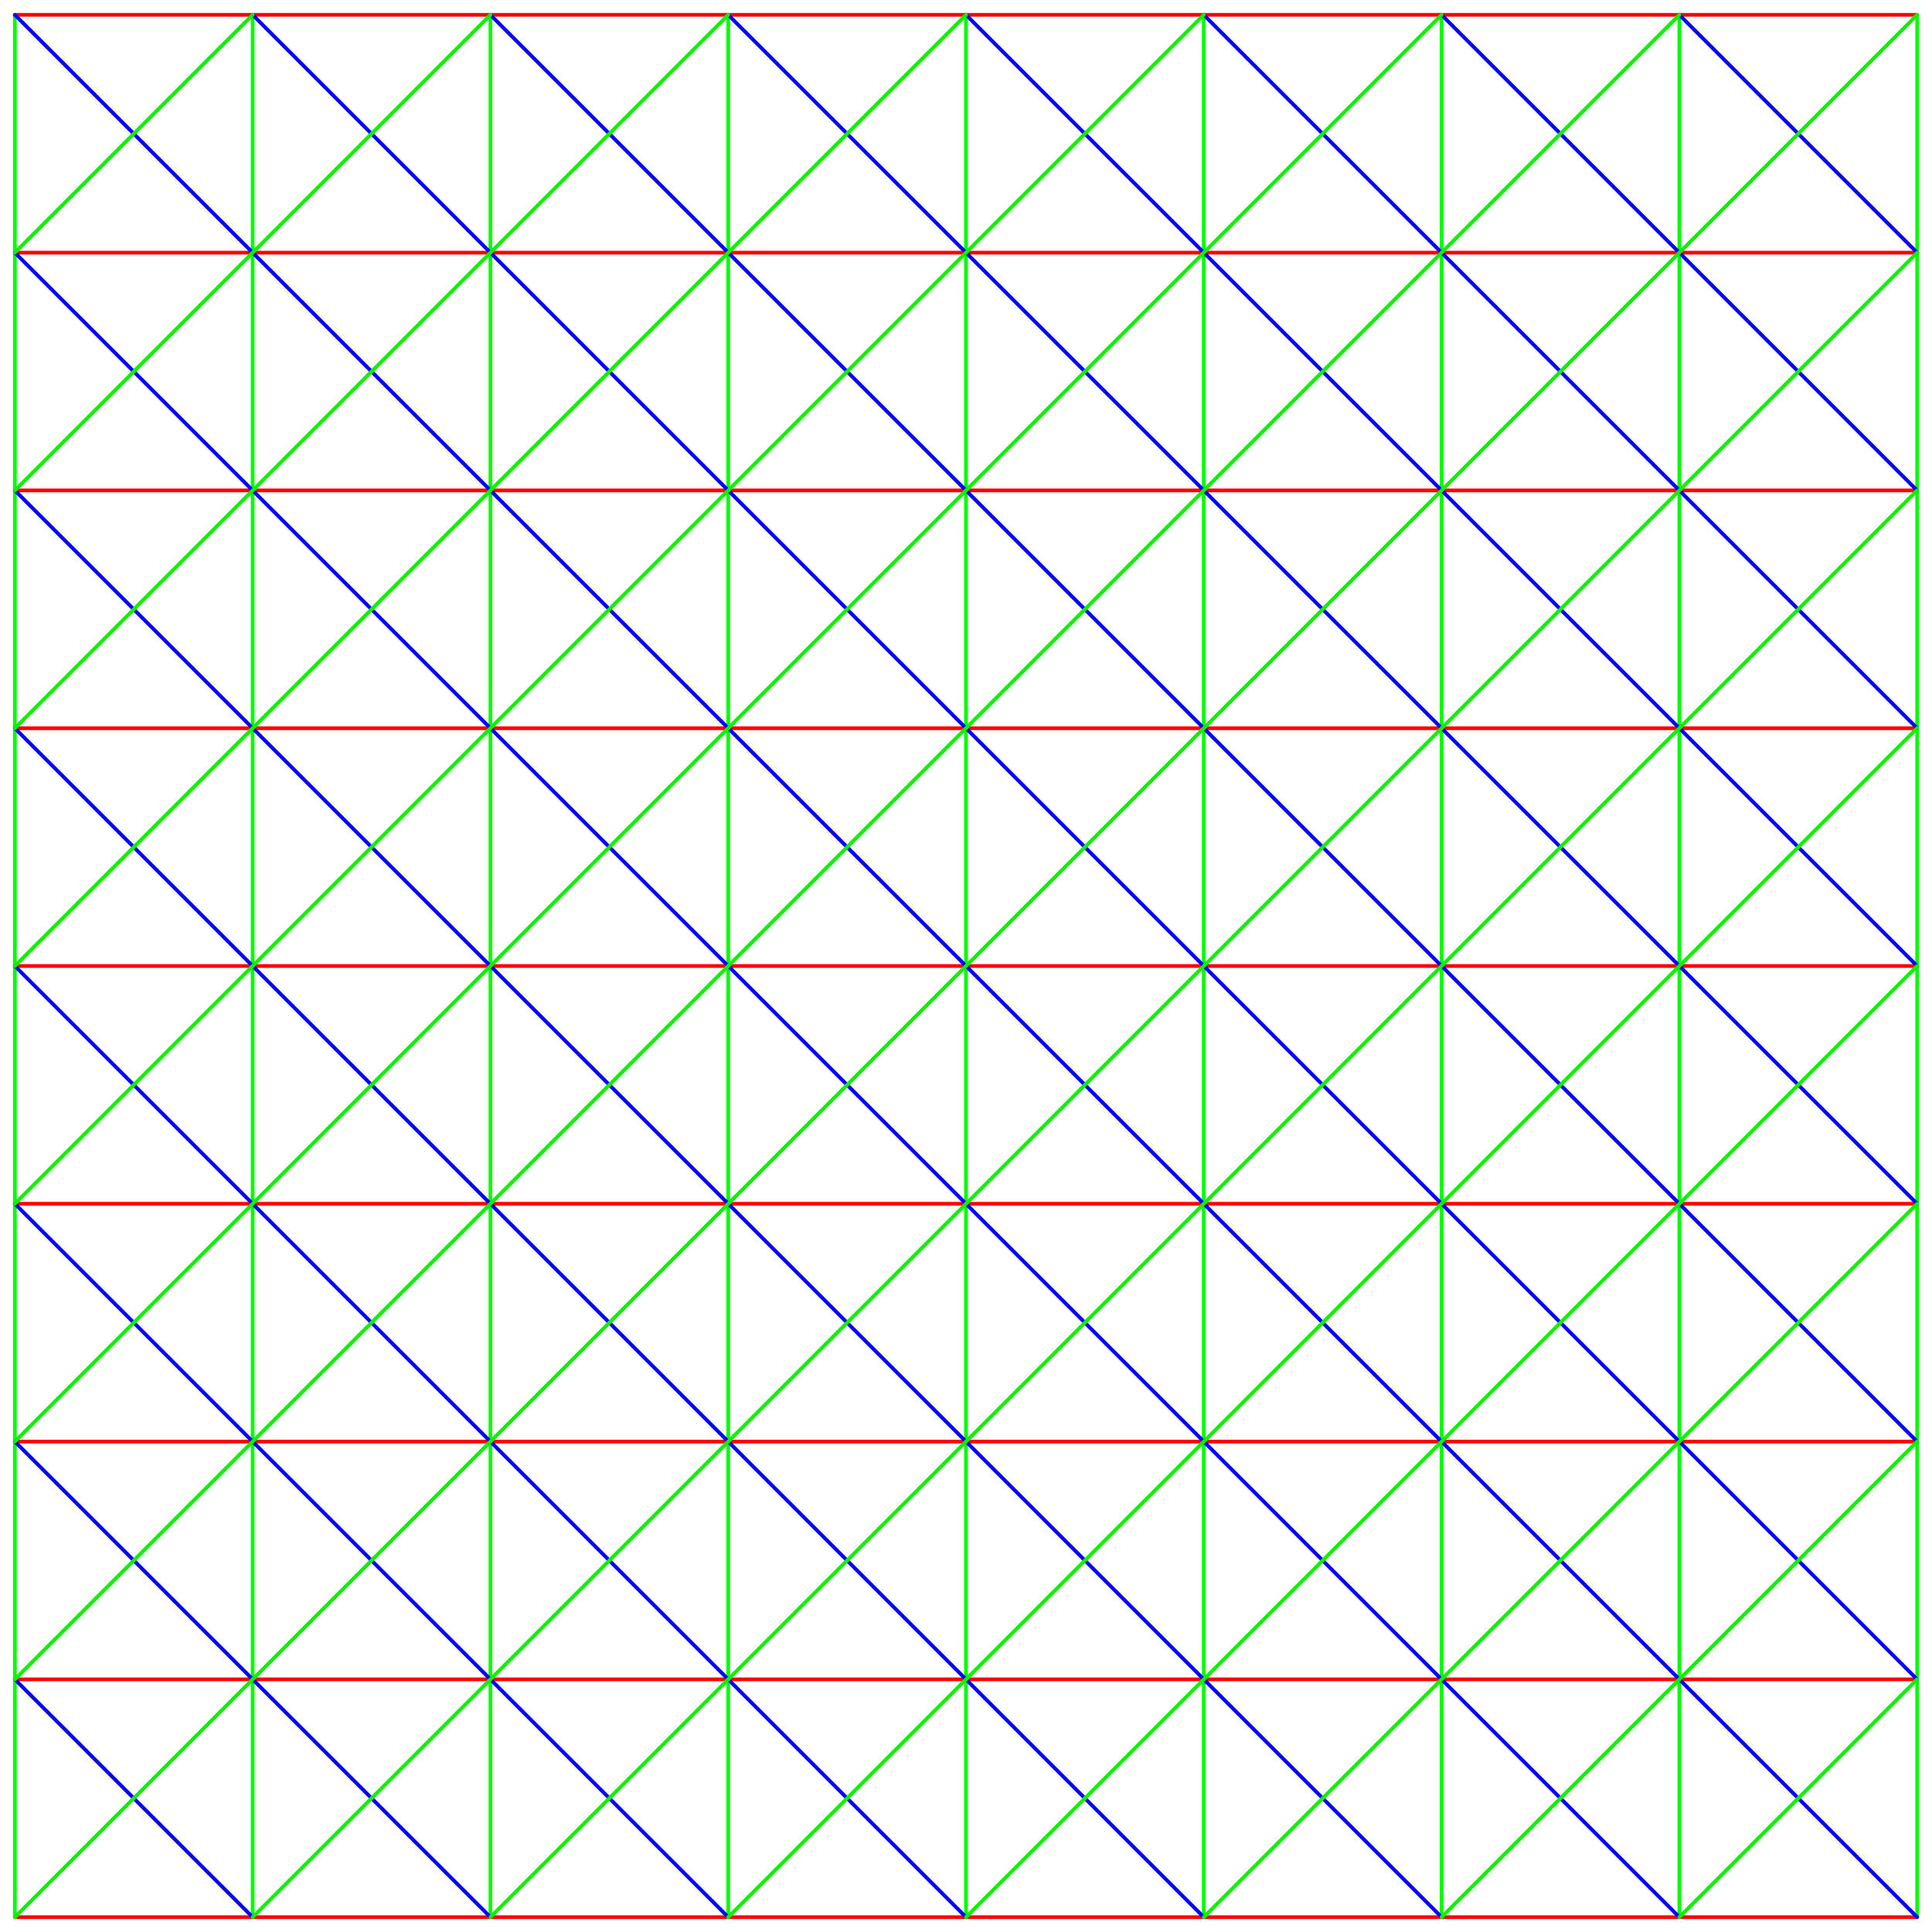 <svg xmlns="http://www.w3.org/2000/svg" width="2080" height="2080" viewBox="-16 -16 2080 2080" n="4" stroke-linecap="round" stroke-linejoin="round" stroke-width="4">
	<rect x="-16" y="-16" width="2080" height="2080" fill="#FFFFFFFF" opacity="1"/>
	<line x1="0.0" y1="0.0" x2="2048.0" y2="0.0" stroke="#FF0000FF" />
	<line x1="0.0" y1="256.0" x2="2048.0" y2="256.0" stroke="#FF0000FF" />
	<line x1="0.0" y1="512.0" x2="2048.0" y2="512.0" stroke="#FF0000FF" />
	<line x1="0.0" y1="768.0" x2="2048.0" y2="768.0" stroke="#FF0000FF" />
	<line x1="0.0" y1="1024.0" x2="2048.0" y2="1024.0" stroke="#FF0000FF" />
	<line x1="0.0" y1="1280.0" x2="2048.0" y2="1280.0" stroke="#FF0000FF" />
	<line x1="0.0" y1="1536.0" x2="2048.0" y2="1536.0" stroke="#FF0000FF" />
	<line x1="0.0" y1="1792.0" x2="2048.0" y2="1792.0" stroke="#FF0000FF" />
	<line x1="0.0" y1="2048.0" x2="2048.0" y2="2048.0" stroke="#FF0000FF" />
	<line x1="0.0" y1="0.0" x2="0.0" y2="2048.0" stroke="#00FF00FF" />
	<line x1="256.0" y1="0.0" x2="256.0" y2="2048.0" stroke="#00FF00FF" />
	<line x1="512.0" y1="0.0" x2="512.0" y2="2048.0" stroke="#00FF00FF" />
	<line x1="768.0" y1="0.0" x2="768.0" y2="2048.0" stroke="#00FF00FF" />
	<line x1="1024.0" y1="0.0" x2="1024.0" y2="2048.0" stroke="#00FF00FF" />
	<line x1="1280.0" y1="0.0" x2="1280.0" y2="2048.0" stroke="#00FF00FF" />
	<line x1="1536.0" y1="0.0" x2="1536.0" y2="2048.0" stroke="#00FF00FF" />
	<line x1="1792.0" y1="0.0" x2="1792.0" y2="2048.0" stroke="#00FF00FF" />
	<line x1="2048.0" y1="0.0" x2="2048.0" y2="2048.0" stroke="#00FF00FF" />
	<line x1="0.0" y1="0.0" x2="2048.0" y2="2048.0" stroke="#0000FFFF" />
	<line x1="0.0" y1="256.0" x2="1792.0" y2="2048.0" stroke="#0000FFFF" />
	<line x1="256.0" y1="0.0" x2="2048.0" y2="1792.0" stroke="#0000FFFF" />
	<line x1="0.0" y1="512.0" x2="1536.0" y2="2048.0" stroke="#0000FFFF" />
	<line x1="512.0" y1="0.0" x2="2048.0" y2="1536.0" stroke="#0000FFFF" />
	<line x1="0.0" y1="768.0" x2="1280.0" y2="2048.0" stroke="#0000FFFF" />
	<line x1="768.0" y1="0.0" x2="2048.0" y2="1280.0" stroke="#0000FFFF" />
	<line x1="0.0" y1="1024.0" x2="1024.0" y2="2048.0" stroke="#0000FFFF" />
	<line x1="1024.0" y1="0.0" x2="2048.0" y2="1024.0" stroke="#0000FFFF" />
	<line x1="0.0" y1="1280.0" x2="768.0" y2="2048.0" stroke="#0000FFFF" />
	<line x1="1280.0" y1="0.0" x2="2048.0" y2="768.0" stroke="#0000FFFF" />
	<line x1="0.0" y1="1536.0" x2="512.0" y2="2048.0" stroke="#0000FFFF" />
	<line x1="1536.0" y1="0.0" x2="2048.0" y2="512.0" stroke="#0000FFFF" />
	<line x1="0.0" y1="1792.0" x2="256.0" y2="2048.0" stroke="#0000FFFF" />
	<line x1="1792.0" y1="0.0" x2="2048.0" y2="256.0" stroke="#0000FFFF" />
	<line x1="2048.0" y1="0.0" x2="0.0" y2="2048.0" stroke="#0FF000FF" />
	<line x1="1792.0" y1="0.0" x2="0.0" y2="1792.0" stroke="#0FF000FF" />
	<line x1="2048.0" y1="256.0" x2="256.0" y2="2048.0" stroke="#0FF000FF" />
	<line x1="1536.0" y1="0.0" x2="0.0" y2="1536.0" stroke="#0FF000FF" />
	<line x1="2048.0" y1="512.0" x2="512.0" y2="2048.0" stroke="#0FF000FF" />
	<line x1="1280.0" y1="0.0" x2="0.0" y2="1280.0" stroke="#0FF000FF" />
	<line x1="2048.0" y1="768.0" x2="768.0" y2="2048.0" stroke="#0FF000FF" />
	<line x1="1024.0" y1="0.0" x2="0.0" y2="1024.0" stroke="#0FF000FF" />
	<line x1="2048.0" y1="1024.0" x2="1024.0" y2="2048.0" stroke="#0FF000FF" />
	<line x1="768.0" y1="0.0" x2="0.0" y2="768.0" stroke="#0FF000FF" />
	<line x1="2048.0" y1="1280.0" x2="1280.0" y2="2048.0" stroke="#0FF000FF" />
	<line x1="512.0" y1="0.0" x2="0.0" y2="512.0" stroke="#0FF000FF" />
	<line x1="2048.0" y1="1536.0" x2="1536.0" y2="2048.0" stroke="#0FF000FF" />
	<line x1="256.0" y1="0.0" x2="0.0" y2="256.0" stroke="#0FF000FF" />
	<line x1="2048.0" y1="1792.0" x2="1792.0" y2="2048.0" stroke="#0FF000FF" />
</svg>